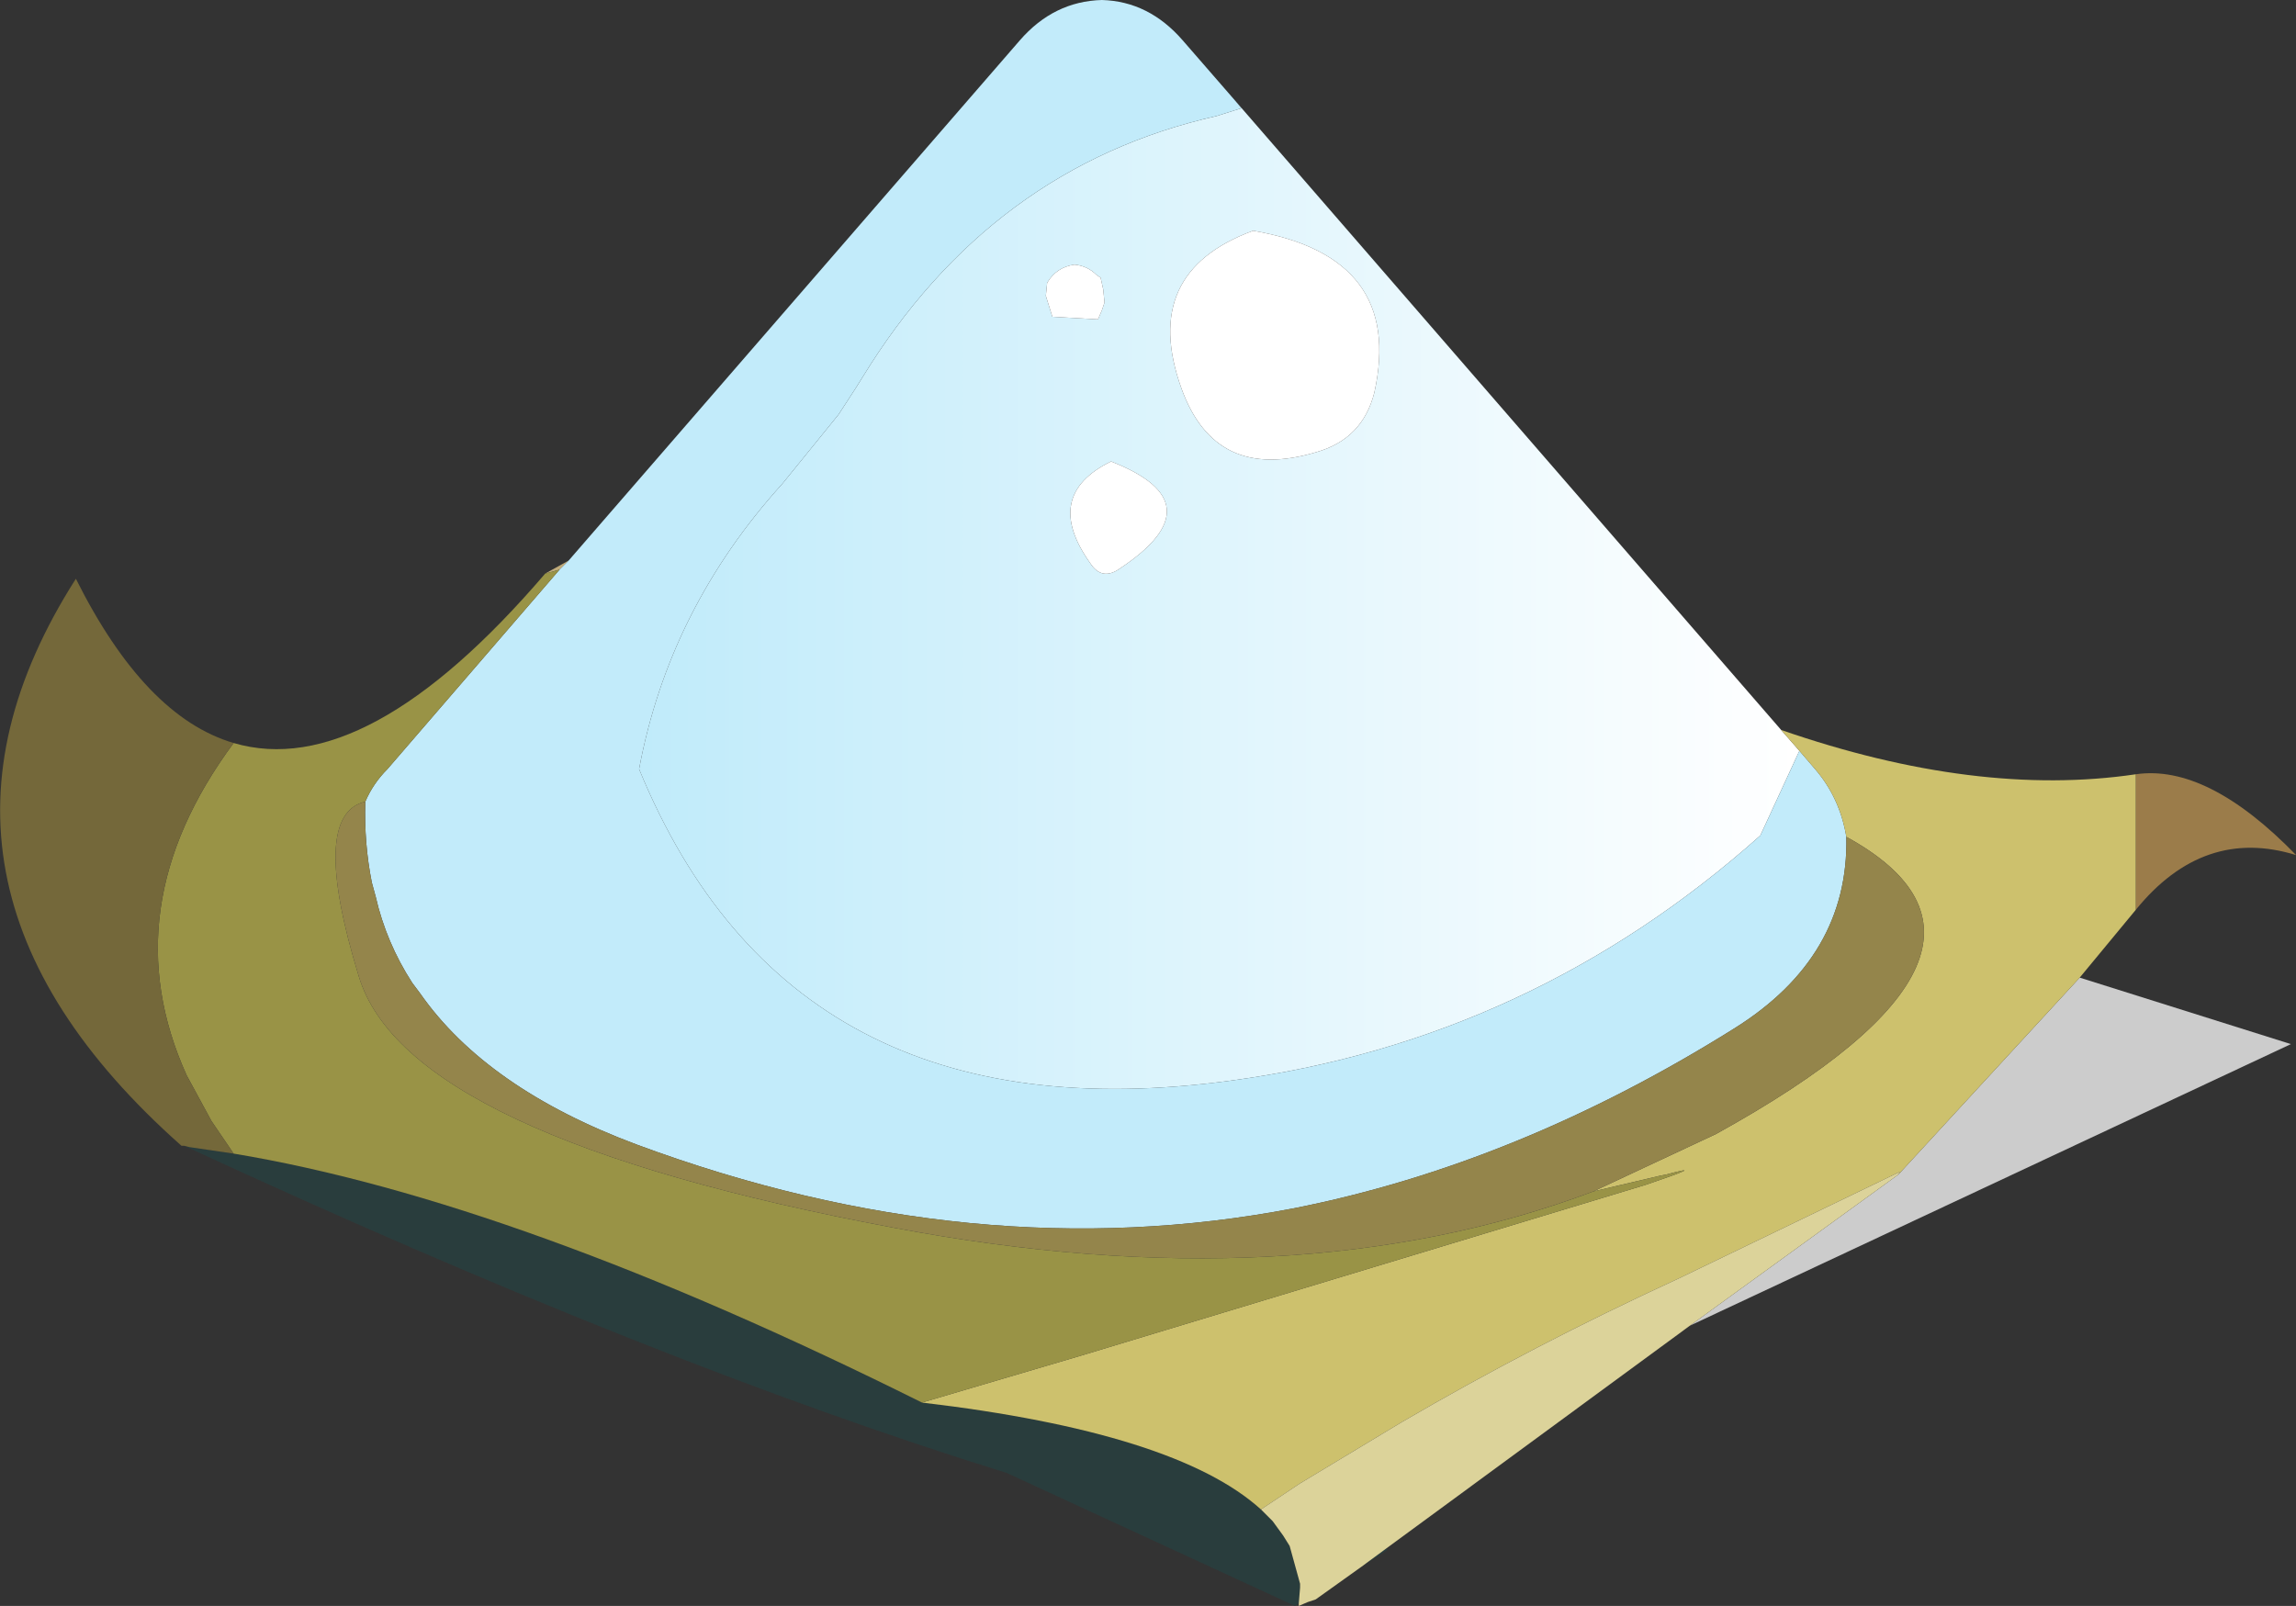 <svg viewBox="0 0 88.055 61.6" xmlns="http://www.w3.org/2000/svg" xmlns:xlink="http://www.w3.org/1999/xlink"><rect x="0" y="0" width="88.055" height="61.6" fill="#333333" stroke="none"/><use transform="translate(.01)" width="88.05" height="61.6" xlink:href="#a"/><defs><linearGradient id="b" x1="-819.2" x2="819.2" gradientTransform="matrix(.027 0 0 .023 168.7 111.05)" gradientUnits="userSpaceOnUse"><stop stop-color="#c0ebfa" offset="0"/><stop stop-color="#fff" offset="1"/></linearGradient><g id="a" fill-rule="evenodd"><path d="m201.7 125.75 8.1 2.55-23.05 10.8 8-5.8 6.95-7.55" fill="#ccc" transform="translate(-121.95 -88.25)"/><path d="m175.1 147.65.05.05-1 .65.95-.7m-3.35 2.1-.15.1-11.05-5.1q-13.4-4.15-31.55-12.55l.2.05 1.7.25q10.85 1.8 26.4 9.55 9.75 1.15 13 4.1l.45.45.4.55.25.4.4 1.45v.15l-.05.6" fill="#293d3d" transform="translate(-121.95 -88.25)"/><path d="M203.85 117.95q2.75-.4 6.15 3.1-3.55-1.1-6.15 2.1v-5.2" fill="#9b7c4a" transform="translate(-121.95 -88.25)"/><path d="m143.75 109.75-.35.35-.55.15.9-.5" fill="#c0ab7a" transform="translate(-121.95 -88.25)"/><path d="m190.95 117.05-1.5 3.25q-8.8 7.85-20.3 9.4-16.85 2.3-22.7-11.95 1.15-6.15 5.5-10.95l2.15-2.65.65-1 .25-.4q4.95-8.1 13.6-10.05l.95-.3-.25-.3 20.95 24.15.7.8M164 98.8q-.35-.35-.85-.4-.7.1-1.05.7l-.05.5.25.8 1.75.1.15-.35.1-.3-.05-.5-.1-.45-.15-.1m.55 7.15q-2.65 1.3-.8 3.9.45.7 1.15.2 3.75-2.5-.35-4.1m7.85-.35q1.8-.5 2.25-2.3 1.15-5.2-4.65-6.2-4.35 1.6-2.75 6.05 1.3 3.6 5.15 2.45" fill="url(#b)" transform="translate(-121.95 -88.25)"/><path d="m143.75 109.75 17.3-19.95q1.3-1.5 3.15-1.55 1.8.05 3.1 1.55l2 2.3.25.3-.95.3q-8.65 1.95-13.6 10.05l-.25.4-.65 1-2.15 2.65q-4.35 4.8-5.5 10.95 5.85 14.25 22.7 11.95 11.5-1.55 20.3-9.4l1.5-3.25.6.7q.95 1.1 1.2 2.6.1 4.6-4.3 7.35-8.3 5.2-16.9 6.9-12.25 2.35-25.2-2.45-5.75-2.15-8.3-5.8l-.3-.4q-1-1.55-1.4-3.3l-.15-.55q-.3-1.5-.25-3.1.3-.7.85-1.25l6.6-7.65.35-.35" fill="#c2ebfa" transform="translate(-121.95 -88.25)"/><path d="M192.75 120.35q-.25-1.5-1.2-2.6l-.6-.7-.7-.8q7.5 2.6 13.6 1.7v5.2l-2.15 2.6-6.95 7.55.05-.1-8.5 4.1q-5.55 2.55-10.6 5.5l-3.9 2.35-1.5 1q-3.25-2.95-13-4.1l6.1-1.8 21.65-6.55q2.5-.85.8-.4l-.25.05-2.55.6 4.7-2.2q12.85-7.1 5-11.4" fill="#cdc16d" transform="translate(-121.95 -88.25)"/><path d="m143.4 110.1-6.6 7.65q-.55.55-.85 1.25-2.15.5-.25 6.7 1.85 6.15 20.55 9.65 15.35 2.9 26.8-1.4l2.55-.6.25-.05q1.7-.45-.8.4l-21.65 6.55-6.1 1.8q-15.55-7.75-26.4-9.55l-.85-1.25-.95-1.75q-2.9-6.4 1.8-12.75 5.1 1.5 11.95-6.5l.55-.15" fill="#999346" transform="translate(-121.95 -88.25)"/><path d="M135.95 119q-.05 1.6.25 3.1l.15.55q.4 1.75 1.4 3.3l.3.4q2.55 3.65 8.3 5.8 12.95 4.8 25.2 2.45 8.6-1.7 16.9-6.9 4.4-2.75 4.3-7.35 7.85 4.3-5 11.4l-4.7 2.2q-11.45 4.3-26.8 1.4-18.7-3.5-20.55-9.65-1.9-6.2.25-6.7" fill="#94854b" transform="translate(-121.95 -88.25)"/><path d="M129 132.2h-.1q-11.45-10.15-4.05-21.75 2.65 5.3 6.05 6.3-4.7 6.35-1.8 12.75l.95 1.75.85 1.25-1.7-.25-.2-.05" fill="#74683a" transform="translate(-121.95 -88.25)"/><path d="m186.75 139.1-11.65 8.55-.95.7-1.75 1.25-.3.1-.35.15v-.1l.05-.6V149l-.4-1.45-.25-.4-.4-.55-.45-.45 1.5-1 3.9-2.35q5.05-2.95 10.6-5.5l8.5-4.1-.05.1-8 5.8" fill="#dcd39a" transform="translate(-121.95 -88.25)"/><path d="m164 98.8.15.1.1.45.05.5-.1.3-.15.35-1.75-.1-.25-.8.05-.5q.35-.6 1.05-.7.5.05.85.4m8.4 6.8q-3.85 1.15-5.15-2.45-1.6-4.45 2.75-6.05 5.8 1 4.65 6.2-.45 1.8-2.25 2.3m-7.85.35q4.1 1.6.35 4.1-.7.5-1.15-.2-1.85-2.6.8-3.9" fill="#fff" transform="translate(-121.95 -88.25)"/></g></defs></svg>